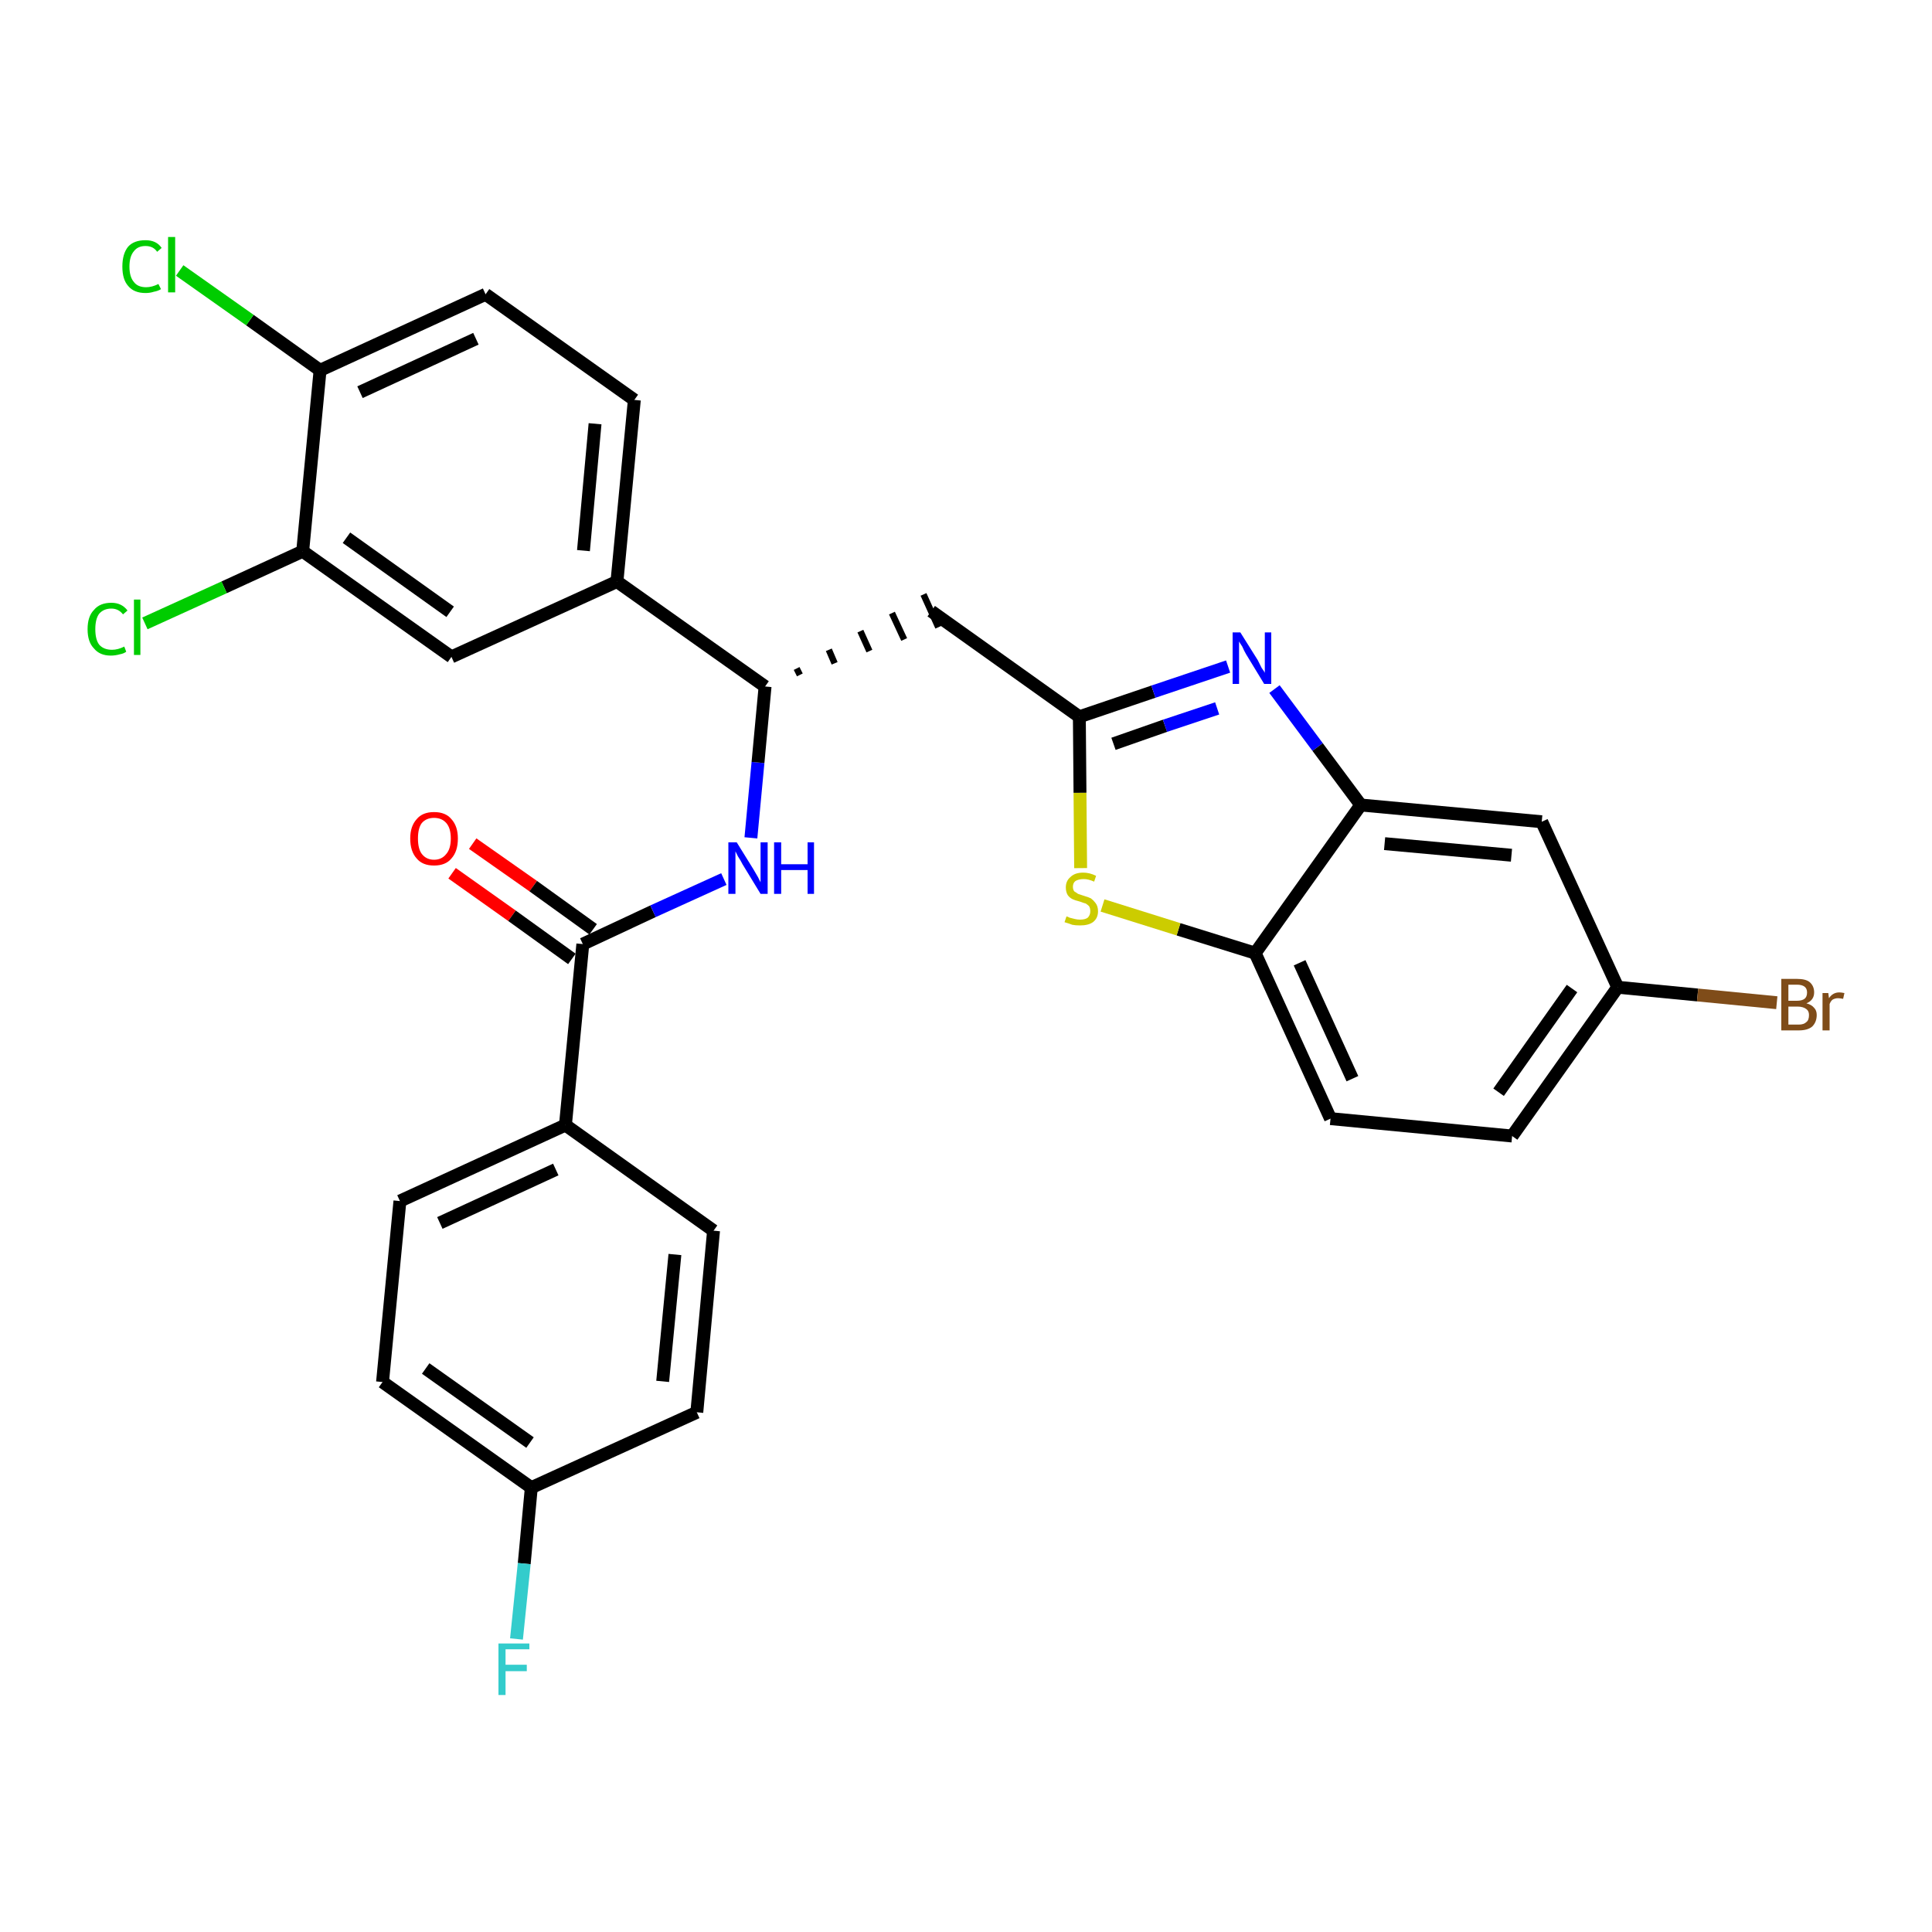 <?xml version='1.0' encoding='iso-8859-1'?>
<svg version='1.1' baseProfile='full'
              xmlns='http://www.w3.org/2000/svg'
                      xmlns:rdkit='http://www.rdkit.org/xml'
                      xmlns:xlink='http://www.w3.org/1999/xlink'
                  xml:space='preserve'
width='300px' height='300px' viewBox='0 0 300 300'>
<!-- END OF HEADER -->
<path class='bond-0 atom-0 atom-1' d='M 70.2,135.6 L 79.5,142.2' style='fill:none;fill-rule:evenodd;stroke:#FF0000;stroke-width:2.0px;stroke-linecap:butt;stroke-linejoin:miter;stroke-opacity:1' />
<path class='bond-0 atom-0 atom-1' d='M 79.5,142.2 L 88.8,148.9' style='fill:none;fill-rule:evenodd;stroke:#000000;stroke-width:2.0px;stroke-linecap:butt;stroke-linejoin:miter;stroke-opacity:1' />
<path class='bond-0 atom-0 atom-1' d='M 73.4,131.0 L 82.8,137.6' style='fill:none;fill-rule:evenodd;stroke:#FF0000;stroke-width:2.0px;stroke-linecap:butt;stroke-linejoin:miter;stroke-opacity:1' />
<path class='bond-0 atom-0 atom-1' d='M 82.8,137.6 L 92.1,144.3' style='fill:none;fill-rule:evenodd;stroke:#000000;stroke-width:2.0px;stroke-linecap:butt;stroke-linejoin:miter;stroke-opacity:1' />
<path class='bond-1 atom-1 atom-2' d='M 90.5,146.6 L 101.4,141.5' style='fill:none;fill-rule:evenodd;stroke:#000000;stroke-width:2.0px;stroke-linecap:butt;stroke-linejoin:miter;stroke-opacity:1' />
<path class='bond-1 atom-1 atom-2' d='M 101.4,141.5 L 112.4,136.5' style='fill:none;fill-rule:evenodd;stroke:#0000FF;stroke-width:2.0px;stroke-linecap:butt;stroke-linejoin:miter;stroke-opacity:1' />
<path class='bond-22 atom-1 atom-23' d='M 90.5,146.6 L 87.8,174.7' style='fill:none;fill-rule:evenodd;stroke:#000000;stroke-width:2.0px;stroke-linecap:butt;stroke-linejoin:miter;stroke-opacity:1' />
<path class='bond-2 atom-2 atom-3' d='M 116.6,130.1 L 117.7,118.4' style='fill:none;fill-rule:evenodd;stroke:#0000FF;stroke-width:2.0px;stroke-linecap:butt;stroke-linejoin:miter;stroke-opacity:1' />
<path class='bond-2 atom-2 atom-3' d='M 117.7,118.4 L 118.8,106.6' style='fill:none;fill-rule:evenodd;stroke:#000000;stroke-width:2.0px;stroke-linecap:butt;stroke-linejoin:miter;stroke-opacity:1' />
<path class='bond-3 atom-3 atom-4' d='M 124.2,104.8 L 123.7,103.8' style='fill:none;fill-rule:evenodd;stroke:#000000;stroke-width:1.0px;stroke-linecap:butt;stroke-linejoin:miter;stroke-opacity:1' />
<path class='bond-3 atom-3 atom-4' d='M 129.6,103.0 L 128.7,100.9' style='fill:none;fill-rule:evenodd;stroke:#000000;stroke-width:1.0px;stroke-linecap:butt;stroke-linejoin:miter;stroke-opacity:1' />
<path class='bond-3 atom-3 atom-4' d='M 135.0,101.1 L 133.6,98.0' style='fill:none;fill-rule:evenodd;stroke:#000000;stroke-width:1.0px;stroke-linecap:butt;stroke-linejoin:miter;stroke-opacity:1' />
<path class='bond-3 atom-3 atom-4' d='M 140.4,99.3 L 138.5,95.2' style='fill:none;fill-rule:evenodd;stroke:#000000;stroke-width:1.0px;stroke-linecap:butt;stroke-linejoin:miter;stroke-opacity:1' />
<path class='bond-3 atom-3 atom-4' d='M 145.7,97.4 L 143.4,92.3' style='fill:none;fill-rule:evenodd;stroke:#000000;stroke-width:1.0px;stroke-linecap:butt;stroke-linejoin:miter;stroke-opacity:1' />
<path class='bond-14 atom-3 atom-15' d='M 118.8,106.6 L 95.8,90.3' style='fill:none;fill-rule:evenodd;stroke:#000000;stroke-width:2.0px;stroke-linecap:butt;stroke-linejoin:miter;stroke-opacity:1' />
<path class='bond-4 atom-4 atom-5' d='M 144.6,94.9 L 167.6,111.3' style='fill:none;fill-rule:evenodd;stroke:#000000;stroke-width:2.0px;stroke-linecap:butt;stroke-linejoin:miter;stroke-opacity:1' />
<path class='bond-5 atom-5 atom-6' d='M 167.6,111.3 L 179.1,107.4' style='fill:none;fill-rule:evenodd;stroke:#000000;stroke-width:2.0px;stroke-linecap:butt;stroke-linejoin:miter;stroke-opacity:1' />
<path class='bond-5 atom-5 atom-6' d='M 179.1,107.4 L 190.7,103.5' style='fill:none;fill-rule:evenodd;stroke:#0000FF;stroke-width:2.0px;stroke-linecap:butt;stroke-linejoin:miter;stroke-opacity:1' />
<path class='bond-5 atom-5 atom-6' d='M 172.9,115.5 L 180.9,112.7' style='fill:none;fill-rule:evenodd;stroke:#000000;stroke-width:2.0px;stroke-linecap:butt;stroke-linejoin:miter;stroke-opacity:1' />
<path class='bond-5 atom-5 atom-6' d='M 180.9,112.7 L 189.0,110.0' style='fill:none;fill-rule:evenodd;stroke:#0000FF;stroke-width:2.0px;stroke-linecap:butt;stroke-linejoin:miter;stroke-opacity:1' />
<path class='bond-29 atom-14 atom-5' d='M 167.8,134.8 L 167.7,123.1' style='fill:none;fill-rule:evenodd;stroke:#CCCC00;stroke-width:2.0px;stroke-linecap:butt;stroke-linejoin:miter;stroke-opacity:1' />
<path class='bond-29 atom-14 atom-5' d='M 167.7,123.1 L 167.6,111.3' style='fill:none;fill-rule:evenodd;stroke:#000000;stroke-width:2.0px;stroke-linecap:butt;stroke-linejoin:miter;stroke-opacity:1' />
<path class='bond-6 atom-6 atom-7' d='M 197.9,107.0 L 204.6,116.0' style='fill:none;fill-rule:evenodd;stroke:#0000FF;stroke-width:2.0px;stroke-linecap:butt;stroke-linejoin:miter;stroke-opacity:1' />
<path class='bond-6 atom-6 atom-7' d='M 204.6,116.0 L 211.3,125.0' style='fill:none;fill-rule:evenodd;stroke:#000000;stroke-width:2.0px;stroke-linecap:butt;stroke-linejoin:miter;stroke-opacity:1' />
<path class='bond-7 atom-7 atom-8' d='M 211.3,125.0 L 239.4,127.6' style='fill:none;fill-rule:evenodd;stroke:#000000;stroke-width:2.0px;stroke-linecap:butt;stroke-linejoin:miter;stroke-opacity:1' />
<path class='bond-7 atom-7 atom-8' d='M 215.0,131.0 L 234.7,132.8' style='fill:none;fill-rule:evenodd;stroke:#000000;stroke-width:2.0px;stroke-linecap:butt;stroke-linejoin:miter;stroke-opacity:1' />
<path class='bond-32 atom-13 atom-7' d='M 194.9,148.0 L 211.3,125.0' style='fill:none;fill-rule:evenodd;stroke:#000000;stroke-width:2.0px;stroke-linecap:butt;stroke-linejoin:miter;stroke-opacity:1' />
<path class='bond-8 atom-8 atom-9' d='M 239.4,127.6 L 251.2,153.3' style='fill:none;fill-rule:evenodd;stroke:#000000;stroke-width:2.0px;stroke-linecap:butt;stroke-linejoin:miter;stroke-opacity:1' />
<path class='bond-9 atom-9 atom-10' d='M 251.2,153.3 L 263.6,154.5' style='fill:none;fill-rule:evenodd;stroke:#000000;stroke-width:2.0px;stroke-linecap:butt;stroke-linejoin:miter;stroke-opacity:1' />
<path class='bond-9 atom-9 atom-10' d='M 263.6,154.5 L 275.9,155.7' style='fill:none;fill-rule:evenodd;stroke:#7F4C19;stroke-width:2.0px;stroke-linecap:butt;stroke-linejoin:miter;stroke-opacity:1' />
<path class='bond-10 atom-9 atom-11' d='M 251.2,153.3 L 234.8,176.4' style='fill:none;fill-rule:evenodd;stroke:#000000;stroke-width:2.0px;stroke-linecap:butt;stroke-linejoin:miter;stroke-opacity:1' />
<path class='bond-10 atom-9 atom-11' d='M 244.1,153.5 L 232.7,169.6' style='fill:none;fill-rule:evenodd;stroke:#000000;stroke-width:2.0px;stroke-linecap:butt;stroke-linejoin:miter;stroke-opacity:1' />
<path class='bond-11 atom-11 atom-12' d='M 234.8,176.4 L 206.6,173.7' style='fill:none;fill-rule:evenodd;stroke:#000000;stroke-width:2.0px;stroke-linecap:butt;stroke-linejoin:miter;stroke-opacity:1' />
<path class='bond-12 atom-12 atom-13' d='M 206.6,173.7 L 194.9,148.0' style='fill:none;fill-rule:evenodd;stroke:#000000;stroke-width:2.0px;stroke-linecap:butt;stroke-linejoin:miter;stroke-opacity:1' />
<path class='bond-12 atom-12 atom-13' d='M 210.0,167.5 L 201.8,149.5' style='fill:none;fill-rule:evenodd;stroke:#000000;stroke-width:2.0px;stroke-linecap:butt;stroke-linejoin:miter;stroke-opacity:1' />
<path class='bond-13 atom-13 atom-14' d='M 194.9,148.0 L 183.0,144.3' style='fill:none;fill-rule:evenodd;stroke:#000000;stroke-width:2.0px;stroke-linecap:butt;stroke-linejoin:miter;stroke-opacity:1' />
<path class='bond-13 atom-13 atom-14' d='M 183.0,144.3 L 171.2,140.6' style='fill:none;fill-rule:evenodd;stroke:#CCCC00;stroke-width:2.0px;stroke-linecap:butt;stroke-linejoin:miter;stroke-opacity:1' />
<path class='bond-15 atom-15 atom-16' d='M 95.8,90.3 L 98.5,62.1' style='fill:none;fill-rule:evenodd;stroke:#000000;stroke-width:2.0px;stroke-linecap:butt;stroke-linejoin:miter;stroke-opacity:1' />
<path class='bond-15 atom-15 atom-16' d='M 90.6,85.5 L 92.4,65.8' style='fill:none;fill-rule:evenodd;stroke:#000000;stroke-width:2.0px;stroke-linecap:butt;stroke-linejoin:miter;stroke-opacity:1' />
<path class='bond-30 atom-22 atom-15' d='M 70.1,102.0 L 95.8,90.3' style='fill:none;fill-rule:evenodd;stroke:#000000;stroke-width:2.0px;stroke-linecap:butt;stroke-linejoin:miter;stroke-opacity:1' />
<path class='bond-16 atom-16 atom-17' d='M 98.5,62.1 L 75.4,45.7' style='fill:none;fill-rule:evenodd;stroke:#000000;stroke-width:2.0px;stroke-linecap:butt;stroke-linejoin:miter;stroke-opacity:1' />
<path class='bond-17 atom-17 atom-18' d='M 75.4,45.7 L 49.7,57.5' style='fill:none;fill-rule:evenodd;stroke:#000000;stroke-width:2.0px;stroke-linecap:butt;stroke-linejoin:miter;stroke-opacity:1' />
<path class='bond-17 atom-17 atom-18' d='M 73.9,52.6 L 55.9,60.9' style='fill:none;fill-rule:evenodd;stroke:#000000;stroke-width:2.0px;stroke-linecap:butt;stroke-linejoin:miter;stroke-opacity:1' />
<path class='bond-18 atom-18 atom-19' d='M 49.7,57.5 L 38.8,49.7' style='fill:none;fill-rule:evenodd;stroke:#000000;stroke-width:2.0px;stroke-linecap:butt;stroke-linejoin:miter;stroke-opacity:1' />
<path class='bond-18 atom-18 atom-19' d='M 38.8,49.7 L 27.9,42.0' style='fill:none;fill-rule:evenodd;stroke:#00CC00;stroke-width:2.0px;stroke-linecap:butt;stroke-linejoin:miter;stroke-opacity:1' />
<path class='bond-19 atom-18 atom-20' d='M 49.7,57.5 L 47.0,85.6' style='fill:none;fill-rule:evenodd;stroke:#000000;stroke-width:2.0px;stroke-linecap:butt;stroke-linejoin:miter;stroke-opacity:1' />
<path class='bond-20 atom-20 atom-21' d='M 47.0,85.6 L 34.8,91.2' style='fill:none;fill-rule:evenodd;stroke:#000000;stroke-width:2.0px;stroke-linecap:butt;stroke-linejoin:miter;stroke-opacity:1' />
<path class='bond-20 atom-20 atom-21' d='M 34.8,91.2 L 22.5,96.8' style='fill:none;fill-rule:evenodd;stroke:#00CC00;stroke-width:2.0px;stroke-linecap:butt;stroke-linejoin:miter;stroke-opacity:1' />
<path class='bond-21 atom-20 atom-22' d='M 47.0,85.6 L 70.1,102.0' style='fill:none;fill-rule:evenodd;stroke:#000000;stroke-width:2.0px;stroke-linecap:butt;stroke-linejoin:miter;stroke-opacity:1' />
<path class='bond-21 atom-20 atom-22' d='M 53.8,83.5 L 69.9,95.0' style='fill:none;fill-rule:evenodd;stroke:#000000;stroke-width:2.0px;stroke-linecap:butt;stroke-linejoin:miter;stroke-opacity:1' />
<path class='bond-23 atom-23 atom-24' d='M 87.8,174.7 L 62.1,186.5' style='fill:none;fill-rule:evenodd;stroke:#000000;stroke-width:2.0px;stroke-linecap:butt;stroke-linejoin:miter;stroke-opacity:1' />
<path class='bond-23 atom-23 atom-24' d='M 86.3,181.6 L 68.3,189.9' style='fill:none;fill-rule:evenodd;stroke:#000000;stroke-width:2.0px;stroke-linecap:butt;stroke-linejoin:miter;stroke-opacity:1' />
<path class='bond-31 atom-29 atom-23' d='M 110.8,191.1 L 87.8,174.7' style='fill:none;fill-rule:evenodd;stroke:#000000;stroke-width:2.0px;stroke-linecap:butt;stroke-linejoin:miter;stroke-opacity:1' />
<path class='bond-24 atom-24 atom-25' d='M 62.1,186.5 L 59.4,214.6' style='fill:none;fill-rule:evenodd;stroke:#000000;stroke-width:2.0px;stroke-linecap:butt;stroke-linejoin:miter;stroke-opacity:1' />
<path class='bond-25 atom-25 atom-26' d='M 59.4,214.6 L 82.5,231.0' style='fill:none;fill-rule:evenodd;stroke:#000000;stroke-width:2.0px;stroke-linecap:butt;stroke-linejoin:miter;stroke-opacity:1' />
<path class='bond-25 atom-25 atom-26' d='M 66.1,212.5 L 82.3,224.0' style='fill:none;fill-rule:evenodd;stroke:#000000;stroke-width:2.0px;stroke-linecap:butt;stroke-linejoin:miter;stroke-opacity:1' />
<path class='bond-26 atom-26 atom-27' d='M 82.5,231.0 L 81.4,242.8' style='fill:none;fill-rule:evenodd;stroke:#000000;stroke-width:2.0px;stroke-linecap:butt;stroke-linejoin:miter;stroke-opacity:1' />
<path class='bond-26 atom-26 atom-27' d='M 81.4,242.8 L 80.2,254.5' style='fill:none;fill-rule:evenodd;stroke:#33CCCC;stroke-width:2.0px;stroke-linecap:butt;stroke-linejoin:miter;stroke-opacity:1' />
<path class='bond-27 atom-26 atom-28' d='M 82.5,231.0 L 108.2,219.3' style='fill:none;fill-rule:evenodd;stroke:#000000;stroke-width:2.0px;stroke-linecap:butt;stroke-linejoin:miter;stroke-opacity:1' />
<path class='bond-28 atom-28 atom-29' d='M 108.2,219.3 L 110.8,191.1' style='fill:none;fill-rule:evenodd;stroke:#000000;stroke-width:2.0px;stroke-linecap:butt;stroke-linejoin:miter;stroke-opacity:1' />
<path class='bond-28 atom-28 atom-29' d='M 102.9,214.5 L 104.8,194.8' style='fill:none;fill-rule:evenodd;stroke:#000000;stroke-width:2.0px;stroke-linecap:butt;stroke-linejoin:miter;stroke-opacity:1' />
<path  class='atom-0' d='M 63.7 130.2
Q 63.7 128.3, 64.7 127.2
Q 65.6 126.1, 67.4 126.1
Q 69.2 126.1, 70.1 127.2
Q 71.1 128.3, 71.1 130.2
Q 71.1 132.2, 70.1 133.3
Q 69.2 134.4, 67.4 134.4
Q 65.6 134.4, 64.7 133.3
Q 63.7 132.2, 63.7 130.2
M 67.4 133.5
Q 68.6 133.5, 69.3 132.6
Q 70.0 131.8, 70.0 130.2
Q 70.0 128.6, 69.3 127.8
Q 68.6 127.0, 67.4 127.0
Q 66.2 127.0, 65.5 127.8
Q 64.9 128.6, 64.9 130.2
Q 64.9 131.8, 65.5 132.6
Q 66.2 133.5, 67.4 133.5
' fill='#FF0000'/>
<path  class='atom-2' d='M 114.4 130.8
L 117.0 135.0
Q 117.3 135.5, 117.7 136.2
Q 118.1 137.0, 118.1 137.0
L 118.1 130.8
L 119.2 130.8
L 119.2 138.8
L 118.1 138.8
L 115.3 134.2
Q 115.0 133.6, 114.6 133.0
Q 114.3 132.4, 114.2 132.2
L 114.2 138.8
L 113.1 138.8
L 113.1 130.8
L 114.4 130.8
' fill='#0000FF'/>
<path  class='atom-2' d='M 120.2 130.8
L 121.3 130.8
L 121.3 134.2
L 125.4 134.2
L 125.4 130.8
L 126.4 130.8
L 126.4 138.8
L 125.4 138.8
L 125.4 135.1
L 121.3 135.1
L 121.3 138.8
L 120.2 138.8
L 120.2 130.8
' fill='#0000FF'/>
<path  class='atom-6' d='M 192.6 98.2
L 195.3 102.5
Q 195.5 102.9, 195.9 103.7
Q 196.4 104.4, 196.4 104.5
L 196.4 98.2
L 197.4 98.2
L 197.4 106.2
L 196.3 106.2
L 193.5 101.6
Q 193.2 101.1, 192.9 100.4
Q 192.5 99.8, 192.4 99.6
L 192.4 106.2
L 191.4 106.2
L 191.4 98.2
L 192.6 98.2
' fill='#0000FF'/>
<path  class='atom-10' d='M 280.5 155.8
Q 281.3 156.0, 281.7 156.5
Q 282.1 156.9, 282.1 157.6
Q 282.1 158.7, 281.4 159.4
Q 280.7 160.0, 279.3 160.0
L 276.6 160.0
L 276.6 152.0
L 279.0 152.0
Q 280.4 152.0, 281.0 152.5
Q 281.7 153.1, 281.7 154.1
Q 281.7 155.3, 280.5 155.8
M 277.7 152.9
L 277.7 155.4
L 279.0 155.4
Q 279.8 155.4, 280.2 155.1
Q 280.6 154.8, 280.6 154.1
Q 280.6 152.9, 279.0 152.9
L 277.7 152.9
M 279.3 159.1
Q 280.1 159.1, 280.5 158.7
Q 280.9 158.4, 280.9 157.6
Q 280.9 157.0, 280.5 156.7
Q 280.0 156.3, 279.1 156.3
L 277.7 156.3
L 277.7 159.1
L 279.3 159.1
' fill='#7F4C19'/>
<path  class='atom-10' d='M 283.9 154.2
L 284.0 155.0
Q 284.6 154.1, 285.6 154.1
Q 285.9 154.1, 286.4 154.2
L 286.2 155.1
Q 285.7 155.0, 285.4 155.0
Q 285.0 155.0, 284.6 155.2
Q 284.3 155.4, 284.1 155.9
L 284.1 160.0
L 283.0 160.0
L 283.0 154.2
L 283.9 154.2
' fill='#7F4C19'/>
<path  class='atom-14' d='M 165.6 142.3
Q 165.7 142.3, 166.1 142.5
Q 166.5 142.6, 166.9 142.7
Q 167.3 142.8, 167.7 142.8
Q 168.5 142.8, 168.9 142.5
Q 169.3 142.1, 169.3 141.5
Q 169.3 141.0, 169.1 140.7
Q 168.9 140.5, 168.6 140.3
Q 168.2 140.2, 167.7 140.0
Q 166.9 139.8, 166.5 139.6
Q 166.1 139.4, 165.8 139.0
Q 165.5 138.5, 165.5 137.8
Q 165.5 136.8, 166.2 136.2
Q 166.9 135.5, 168.2 135.5
Q 169.2 135.5, 170.2 136.0
L 169.9 136.9
Q 169.0 136.5, 168.3 136.5
Q 167.5 136.5, 167.0 136.8
Q 166.6 137.1, 166.6 137.7
Q 166.6 138.1, 166.8 138.4
Q 167.1 138.6, 167.4 138.8
Q 167.7 138.9, 168.3 139.1
Q 169.0 139.3, 169.4 139.5
Q 169.8 139.8, 170.1 140.2
Q 170.5 140.7, 170.5 141.5
Q 170.5 142.6, 169.7 143.2
Q 169.0 143.7, 167.7 143.7
Q 167.0 143.7, 166.5 143.6
Q 166.0 143.4, 165.3 143.2
L 165.6 142.3
' fill='#CCCC00'/>
<path  class='atom-19' d='M 19.0 41.4
Q 19.0 39.4, 19.9 38.3
Q 20.8 37.3, 22.6 37.3
Q 24.3 37.3, 25.1 38.5
L 24.4 39.1
Q 23.8 38.2, 22.6 38.2
Q 21.4 38.2, 20.8 39.0
Q 20.1 39.8, 20.1 41.4
Q 20.1 43.0, 20.8 43.8
Q 21.4 44.6, 22.7 44.6
Q 23.6 44.6, 24.6 44.1
L 25.0 44.9
Q 24.5 45.2, 23.9 45.3
Q 23.3 45.5, 22.6 45.5
Q 20.8 45.5, 19.9 44.4
Q 19.0 43.4, 19.0 41.4
' fill='#00CC00'/>
<path  class='atom-19' d='M 26.1 36.8
L 27.2 36.8
L 27.2 45.4
L 26.1 45.4
L 26.1 36.8
' fill='#00CC00'/>
<path  class='atom-21' d='M 13.6 97.7
Q 13.6 95.7, 14.6 94.7
Q 15.5 93.6, 17.3 93.6
Q 18.9 93.6, 19.8 94.8
L 19.1 95.4
Q 18.4 94.5, 17.3 94.5
Q 16.1 94.5, 15.4 95.3
Q 14.8 96.1, 14.8 97.7
Q 14.8 99.3, 15.4 100.1
Q 16.1 100.9, 17.4 100.9
Q 18.3 100.9, 19.3 100.4
L 19.6 101.2
Q 19.2 101.5, 18.6 101.6
Q 17.9 101.8, 17.2 101.8
Q 15.5 101.8, 14.6 100.7
Q 13.6 99.7, 13.6 97.7
' fill='#00CC00'/>
<path  class='atom-21' d='M 20.8 93.1
L 21.8 93.1
L 21.8 101.7
L 20.8 101.7
L 20.8 93.1
' fill='#00CC00'/>
<path  class='atom-27' d='M 77.4 255.2
L 82.2 255.2
L 82.2 256.1
L 78.5 256.1
L 78.5 258.5
L 81.8 258.5
L 81.8 259.5
L 78.5 259.5
L 78.5 263.2
L 77.4 263.2
L 77.4 255.2
' fill='#33CCCC'/>
</svg>
